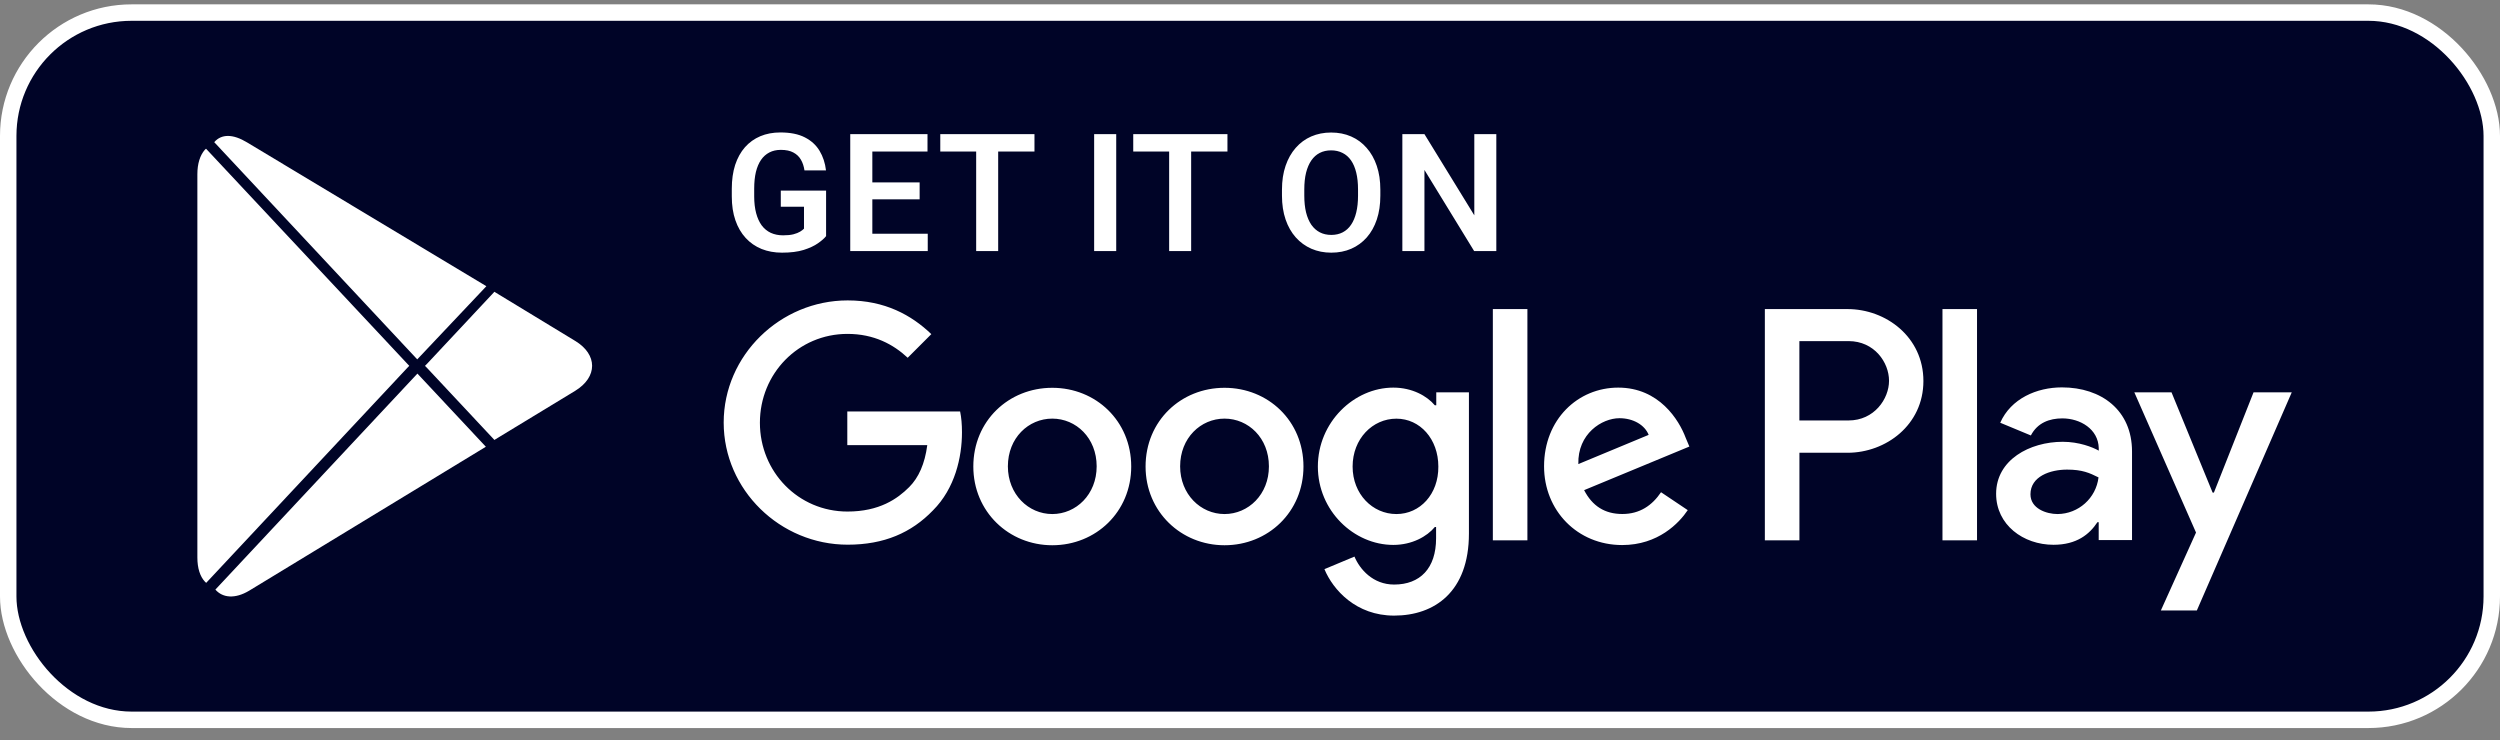 <svg width="152" height="45" viewBox="0 0 152 45" fill="none" xmlns="http://www.w3.org/2000/svg">
<rect x="0" y="0" width="152" height="45" fill="#808080" stroke="none"/>
<g clip-path="url(#clip0_4920_61000)">
<rect x="0.5" y="0.765" width="151" height="43" rx="7.5" fill="#000427" stroke="white"/>
<path fill-rule="evenodd" clip-rule="evenodd" d="M74.451 23.578C71.8 23.578 69.651 25.59 69.651 28.364C69.651 31.114 71.814 33.151 74.451 33.151C77.102 33.151 79.251 31.125 79.251 28.364C79.251 25.59 77.102 23.578 74.451 23.578ZM74.451 31.254C73 31.254 71.752 30.053 71.752 28.353C71.752 26.628 73.003 25.452 74.451 25.452C75.901 25.452 77.15 26.628 77.15 28.353C77.153 30.064 75.901 31.254 74.451 31.254ZM63.978 23.578C61.327 23.578 59.178 25.59 59.178 28.364C59.178 31.114 61.341 33.151 63.978 33.151C66.629 33.151 68.778 31.125 68.778 28.364C68.778 25.59 66.626 23.578 63.978 23.578ZM63.978 31.254C62.528 31.254 61.279 30.053 61.279 28.353C61.279 26.628 62.53 25.452 63.978 25.452C65.428 25.452 66.677 26.628 66.677 28.353C66.677 30.064 65.428 31.254 63.978 31.254ZM51.516 25.04V27.065H56.378C56.229 28.202 55.853 29.041 55.278 29.616C54.566 30.328 53.466 31.102 51.527 31.102C48.539 31.102 46.202 28.69 46.202 25.702C46.202 22.714 48.539 20.301 51.527 20.301C53.14 20.301 54.316 20.938 55.188 21.752L56.625 20.315C55.413 19.154 53.8 18.265 51.538 18.265C47.44 18.265 44 21.603 44 25.691C44 29.79 47.437 33.117 51.538 33.117C53.752 33.117 55.413 32.393 56.726 31.03C58.064 29.691 58.488 27.803 58.488 26.28C58.488 25.806 58.451 25.379 58.375 25.017H51.513C51.516 25.015 51.516 25.04 51.516 25.04ZM102.489 26.617C102.088 25.542 100.876 23.567 98.39 23.567C95.927 23.567 93.879 25.506 93.879 28.353C93.879 31.041 95.904 33.139 98.629 33.139C100.817 33.139 102.091 31.801 102.615 31.016L100.991 29.927C100.452 30.727 99.703 31.251 98.64 31.251C97.565 31.251 96.813 30.763 96.314 29.801L102.714 27.15C102.714 27.152 102.489 26.617 102.489 26.617ZM95.963 28.216C95.913 26.367 97.4 25.427 98.463 25.427C99.302 25.427 100.001 25.839 100.239 26.44L95.963 28.216ZM90.765 32.853H92.866V18.792H90.765V32.853ZM87.314 24.642H87.238C86.764 24.078 85.864 23.567 84.713 23.567C82.326 23.567 80.126 25.668 80.126 28.367C80.126 31.055 82.315 33.131 84.713 33.131C85.85 33.131 86.764 32.617 87.238 32.042H87.314V32.73C87.314 34.556 86.338 35.541 84.764 35.541C83.476 35.541 82.677 34.615 82.351 33.841L80.525 34.604C81.049 35.866 82.449 37.429 84.761 37.429C87.224 37.429 89.311 35.978 89.311 32.441V23.853H87.325V24.642C87.328 24.642 87.314 24.642 87.314 24.642ZM84.901 31.254C83.451 31.254 82.239 30.042 82.239 28.367C82.239 26.678 83.451 25.455 84.901 25.455C86.338 25.455 87.451 26.692 87.451 28.367C87.466 30.042 86.341 31.254 84.901 31.254ZM112.328 18.792H107.303V32.853H109.405V27.528H112.331C114.657 27.528 116.943 25.842 116.943 23.166C116.943 20.489 114.665 18.792 112.328 18.792ZM112.39 25.564H109.402V20.739H112.39C113.964 20.739 114.853 22.038 114.853 23.152C114.853 24.254 113.952 25.564 112.39 25.564ZM125.365 23.553C123.839 23.553 122.265 24.229 121.614 25.702L123.477 26.476C123.878 25.702 124.613 25.438 125.39 25.438C126.479 25.438 127.579 26.089 127.604 27.251V27.399C127.228 27.186 126.403 26.861 125.416 26.861C123.404 26.861 121.364 27.96 121.364 30.022C121.364 31.91 123.014 33.123 124.852 33.123C126.263 33.123 127.04 32.486 127.525 31.748H127.601V32.836H129.627V27.45C129.627 24.942 127.764 23.553 125.365 23.553ZM125.101 31.254C124.414 31.254 123.452 30.917 123.452 30.053C123.452 28.965 124.653 28.552 125.677 28.552C126.602 28.552 127.04 28.752 127.59 29.026C127.438 30.289 126.372 31.243 125.101 31.254ZM137.016 23.853L134.604 29.952H134.528L132.028 23.853H129.767L133.518 32.379L131.38 37.117H133.568L139.339 23.853H137.016ZM118.102 32.853H120.203V18.792H118.102V32.853Z" fill="white"/>
<path d="M50.226 11.588V14.356C50.121 14.49 49.957 14.635 49.732 14.791C49.511 14.947 49.221 15.082 48.863 15.196C48.505 15.307 48.066 15.362 47.545 15.362C47.092 15.362 46.679 15.287 46.305 15.138C45.93 14.985 45.608 14.762 45.338 14.469C45.068 14.176 44.859 13.818 44.713 13.395C44.566 12.971 44.493 12.488 44.493 11.944V11.476C44.493 10.932 44.562 10.449 44.698 10.025C44.838 9.602 45.037 9.244 45.294 8.951C45.554 8.658 45.865 8.435 46.227 8.282C46.591 8.129 46.998 8.053 47.447 8.053C48.05 8.053 48.544 8.152 48.932 8.351C49.322 8.549 49.622 8.823 49.83 9.171C50.038 9.516 50.169 9.913 50.221 10.362H48.912C48.876 10.115 48.805 9.898 48.697 9.713C48.59 9.524 48.437 9.378 48.238 9.273C48.043 9.166 47.789 9.112 47.477 9.112C47.213 9.112 46.98 9.164 46.778 9.269C46.577 9.373 46.407 9.524 46.27 9.723C46.134 9.921 46.03 10.167 45.958 10.46C45.89 10.753 45.855 11.088 45.855 11.466V11.944C45.855 12.325 45.895 12.664 45.973 12.96C46.051 13.253 46.163 13.5 46.31 13.702C46.459 13.901 46.643 14.052 46.861 14.156C47.083 14.257 47.333 14.308 47.613 14.308C47.867 14.308 48.077 14.287 48.243 14.244C48.412 14.199 48.547 14.145 48.648 14.083C48.749 14.021 48.828 13.961 48.883 13.902V12.569H47.472V11.588H50.226ZM56.407 14.21V15.265H52.628V14.21H56.407ZM53.038 8.155V15.265H51.695V8.155H53.038ZM55.914 11.09V12.12H52.628V11.09H55.914ZM56.392 8.155V9.215H52.628V8.155H56.392ZM60.689 8.155V15.265H59.351V8.155H60.689ZM62.896 8.155V9.215H57.169V8.155H62.896ZM67.866 8.155V15.265H66.524V8.155H67.866ZM72.422 8.155V15.265H71.084V8.155H72.422ZM74.629 8.155V9.215H68.901V8.155H74.629ZM83.925 11.529V11.896C83.925 12.433 83.854 12.916 83.71 13.346C83.567 13.772 83.364 14.135 83.1 14.435C82.837 14.734 82.522 14.963 82.158 15.123C81.793 15.283 81.388 15.362 80.942 15.362C80.502 15.362 80.099 15.283 79.731 15.123C79.367 14.963 79.051 14.734 78.784 14.435C78.517 14.135 78.31 13.772 78.164 13.346C78.017 12.916 77.944 12.433 77.944 11.896V11.529C77.944 10.989 78.017 10.505 78.164 10.079C78.31 9.653 78.515 9.29 78.779 8.99C79.043 8.688 79.357 8.456 79.721 8.297C80.089 8.137 80.493 8.058 80.932 8.058C81.378 8.058 81.784 8.137 82.148 8.297C82.513 8.456 82.827 8.688 83.09 8.99C83.357 9.29 83.562 9.653 83.706 10.079C83.852 10.505 83.925 10.989 83.925 11.529ZM82.568 11.896V11.52C82.568 11.132 82.532 10.792 82.46 10.499C82.389 10.203 82.283 9.954 82.143 9.752C82.003 9.55 81.831 9.399 81.626 9.298C81.421 9.194 81.189 9.142 80.932 9.142C80.672 9.142 80.441 9.194 80.239 9.298C80.04 9.399 79.871 9.55 79.731 9.752C79.591 9.954 79.484 10.203 79.409 10.499C79.337 10.792 79.301 11.132 79.301 11.52V11.896C79.301 12.28 79.337 12.62 79.409 12.916C79.484 13.212 79.591 13.463 79.731 13.668C79.874 13.87 80.047 14.023 80.249 14.127C80.451 14.231 80.682 14.283 80.942 14.283C81.202 14.283 81.433 14.231 81.635 14.127C81.837 14.023 82.006 13.87 82.143 13.668C82.283 13.463 82.389 13.212 82.46 12.916C82.532 12.62 82.568 12.28 82.568 11.896ZM90.976 8.155V15.265H89.628L86.606 10.333V15.265H85.263V8.155H86.606L89.638 13.092V8.155H90.976Z" fill="white"/>
<path fill-rule="evenodd" clip-rule="evenodd" d="M12.45 9.112C12.165 9.44 12 9.942 12 10.599V33.894C12 34.55 12.165 35.052 12.46 35.367L12.536 35.438L24.744 22.387L24.883 22.241L24.744 22.095L12.526 9.041L12.45 9.112Z" fill="white"/>
<path fill-rule="evenodd" clip-rule="evenodd" d="M30.061 26.75L25.989 22.397L25.839 22.245L25.989 22.092L30.061 17.739L30.15 17.797L34.966 20.724C36.345 21.554 36.345 22.925 34.966 23.766L30.15 26.692L30.061 26.75Z" fill="white"/>
<path fill-rule="evenodd" clip-rule="evenodd" d="M29.54 27.162L25.379 22.714L13.095 35.847C13.544 36.362 14.299 36.42 15.142 35.918L29.54 27.162Z" fill="white"/>
<path fill-rule="evenodd" clip-rule="evenodd" d="M29.571 17.402L15.023 8.659C14.172 8.144 13.477 8.128 13.025 8.643L25.368 21.85L29.571 17.402Z" fill="white"/>
</g>
<defs>
<clipPath id="clip0_4920_61000">
<rect width="152" height="44" fill="white" transform="translate(0 0.265)"/>
</clipPath>
</defs>
</svg>
